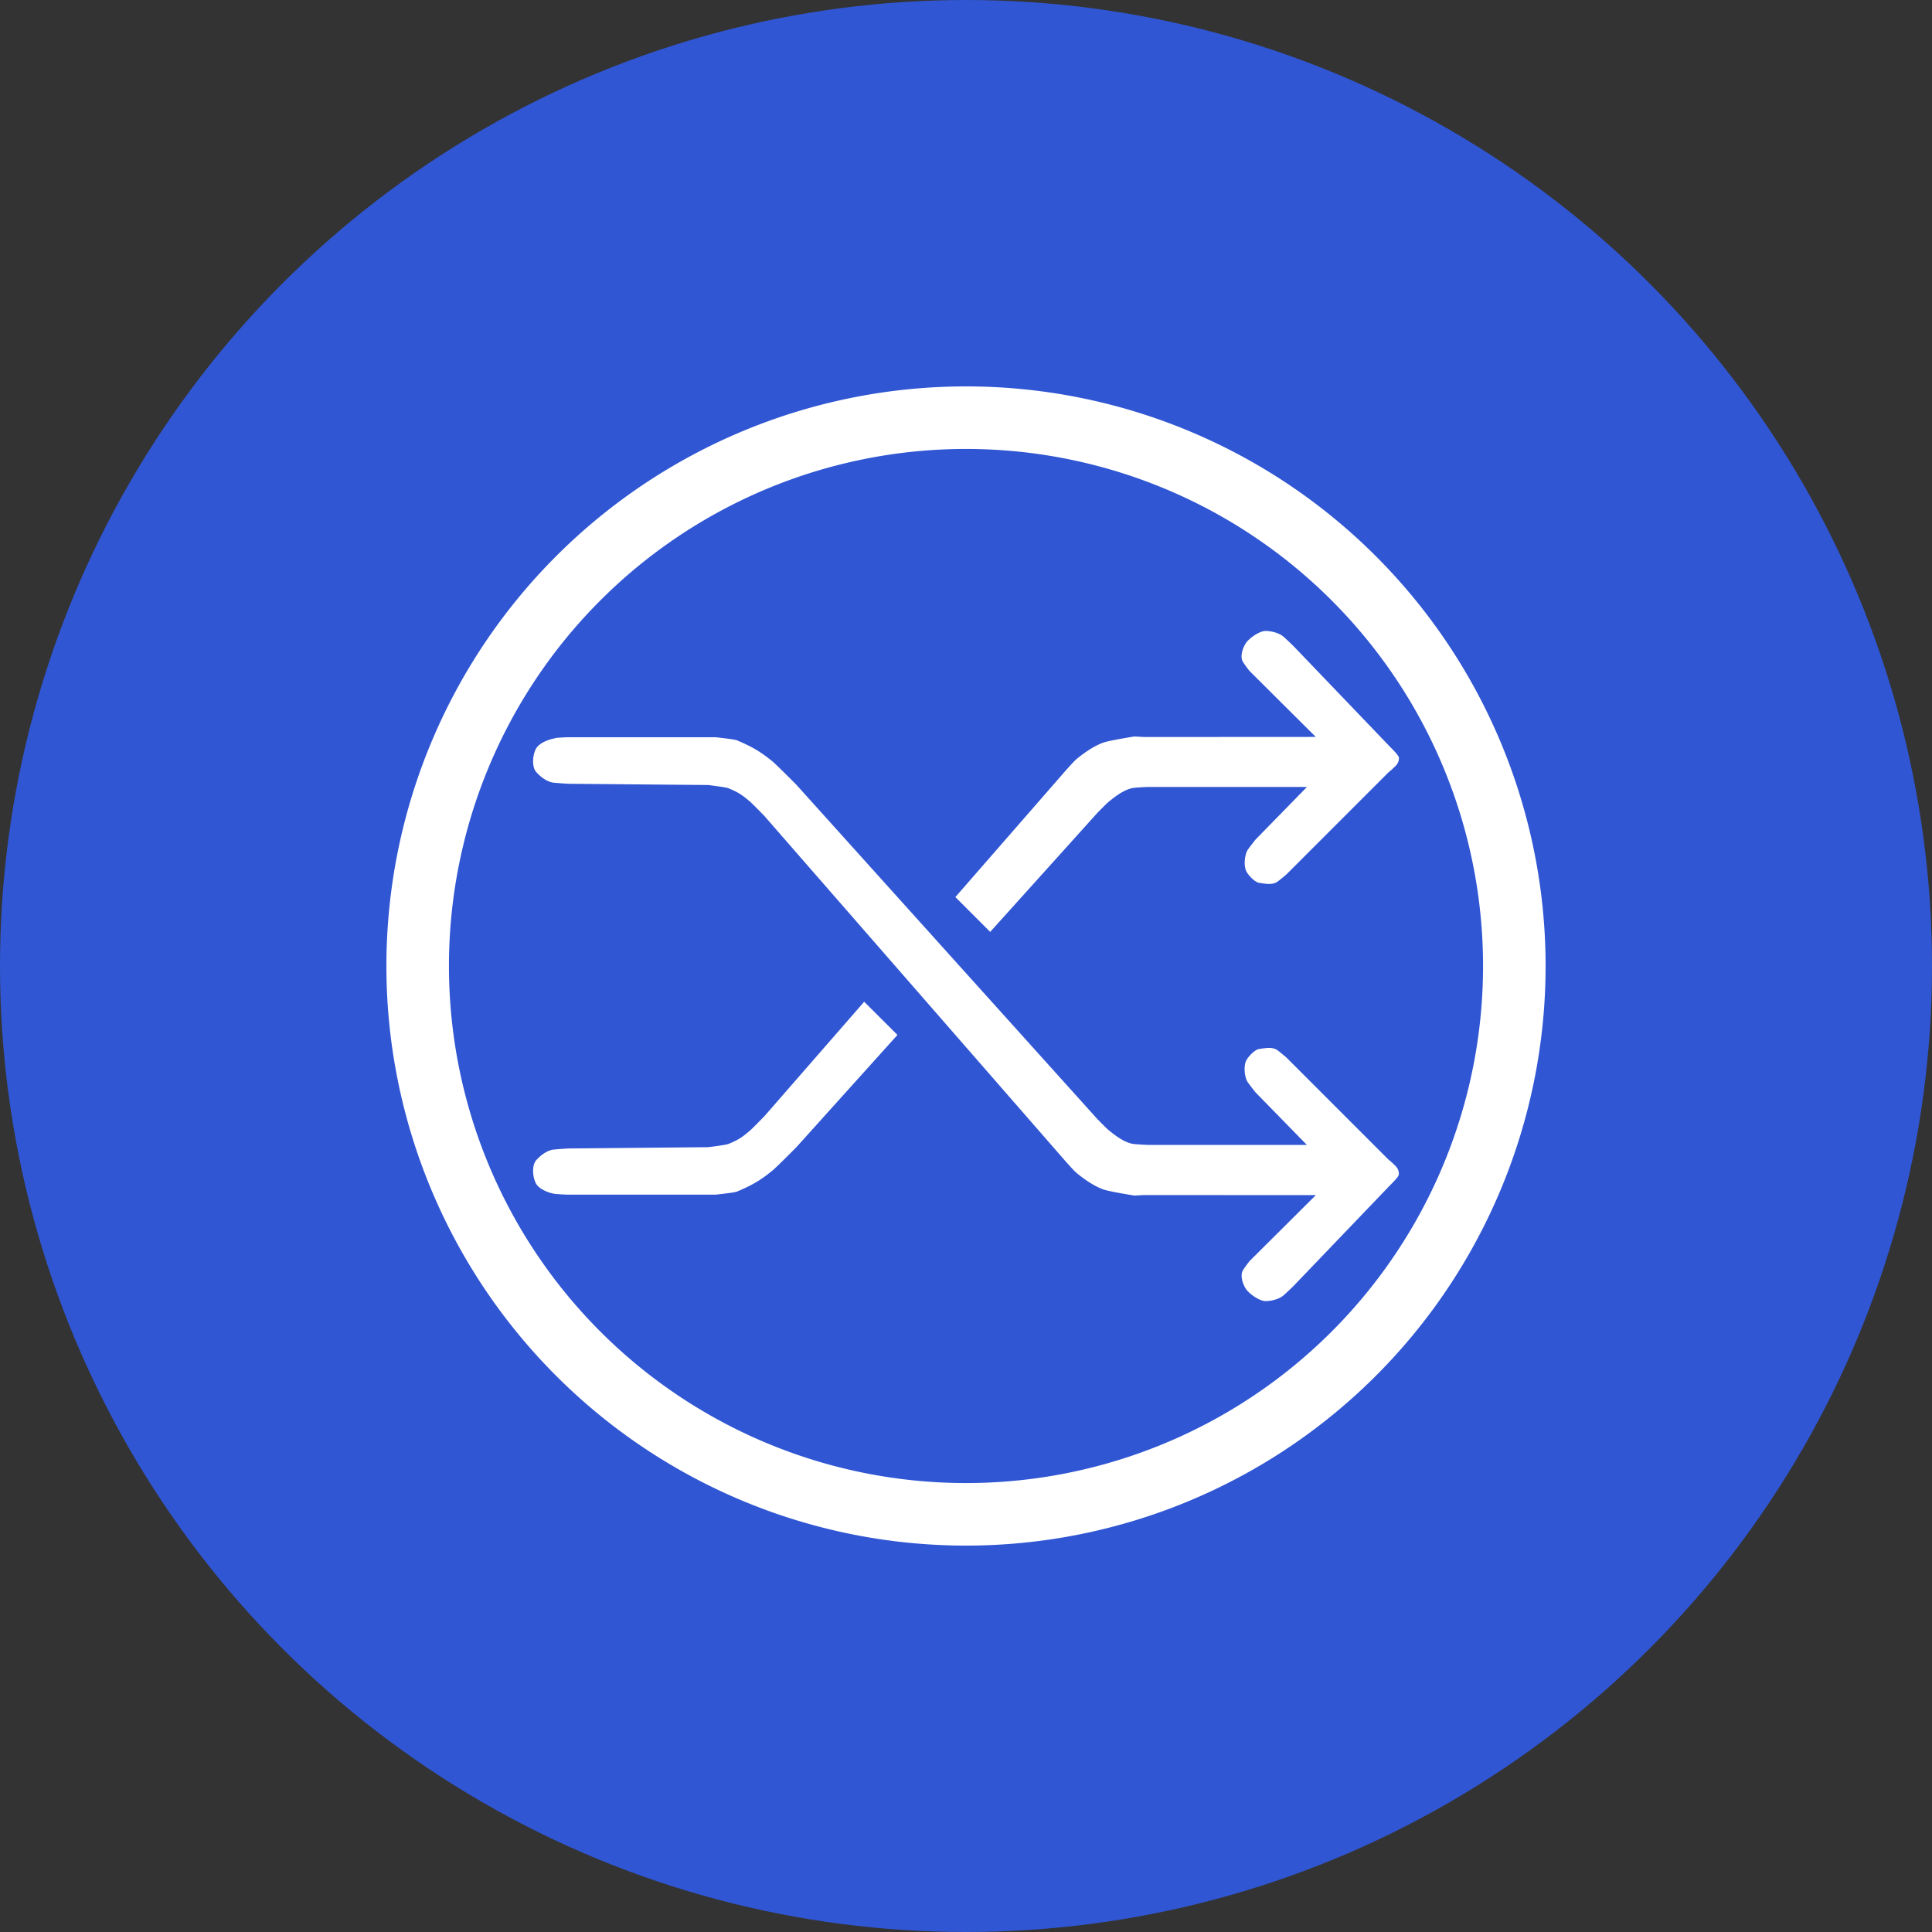 <?xml version="1.0" encoding="utf-8"?>
<svg role="img" viewBox="0 0 24 24" xmlns="http://www.w3.org/2000/svg">
	<rect x="0" y="0" width="24" height="24" fill="#333333" stroke="none"/>
	<title>Change Detection</title>
	<circle cx="12" cy="12" r="12" fill="#3056D3"></circle>
	<path d="M20.953 7.662c-.021-.051-.171-.197-.171-.197l-.113-.118-1.892-1.974s-.174-.169-.216-.201c-.092-.072-.24-.107-.357-.109-.124 0-.316.134-.393.23-.072.092-.133.268-.093.378.019.054.154.223.154.223l1.37 1.363-3.554.002-.203-.011s-.502.08-.634.124c-.197.068-.415.22-.573.353-.047.04-.217.232-.217.232l-2.281 2.616.721.721 2.217-2.462s.194-.199.238-.234c.145-.117.299-.236.48-.28.06-.014.328-.025.328-.025h3.295l-1.065 1.09s-.158.199-.174.234c-.054.112-.071.312-.016.423.042.083.176.226.269.239.124.017.256.047.364-.017.04-.024.198-.159.198-.159l2.11-2.11s.163-.132.193-.193c.021-.041.035-.099.018-.142zM9.892 12.74l-2.066 2.37s-.241.248-.293.293c-.165.141-.241.195-.454.282-.053.022-.416.066-.416.066l-2.91.027s-.269.018-.315.026c-.13.025-.261.129-.339.221-.095.111-.071.369.007.493.069.107.258.183.385.2.042.006.246.016.246.016h3.079s.382-.039.443-.064c.302-.127.48-.228.729-.431.087-.07.497-.484.497-.484l2.096-2.328zM3.49 7.28c.042-.006.246-.016.246-.016H6.815s.382.039.443.064c.302.127.48.228.729.431.087.07.497.484.497.484l6.232 6.922s.194.199.238.234c.145.117.299.236.48.28.06.014.328.025.328.025h3.295l-1.065-1.09s-.158-.199-.174-.234c-.054-.112-.071-.312-.016-.423.042-.083.176-.226.269-.239.124-.017.256-.047.364.017.04.024.198.159.198.159l2.11 2.11s.163.132.193.193c.021.041.035.099.018.142-.02.051-.171.197-.171.197l-.113.118-1.892 1.974s-.174.169-.216.201c-.092.072-.24.107-.357.109-.124 0-.316-.134-.393-.23-.072-.092-.133-.268-.093-.378.019-.054.154-.223.154-.223l1.37-1.363-3.554-.002-.203.011s-.502-.08-.634-.124c-.197-.068-.415-.22-.573-.353-.047-.04-.217-.232-.217-.232l-6.236-7.15s-.241-.248-.293-.293c-.165-.141-.241-.195-.454-.282-.053-.022-.416-.066-.416-.066l-2.91-.026s-.269-.018-.315-.026c-.13-.025-.261-.129-.339-.221-.095-.111-.071-.369.007-.493.069-.107.258-.183.385-.2zM12 0A12 12 0 0 0 0 12a12 12 0 0 0 12 12 12 12 0 0 0 12-12A12 12 0 0 0 12 0Zm0 1.295A10.705 10.705 0 0 1 22.705 12 10.705 10.705 0 0 1 12 22.705 10.705 10.705 0 0 1 1.295 12 10.705 10.705 0 0 1 12 1.295Z" transform="translate(4.8, 4.8) scale(0.6)" fill="white"></path>
</svg>